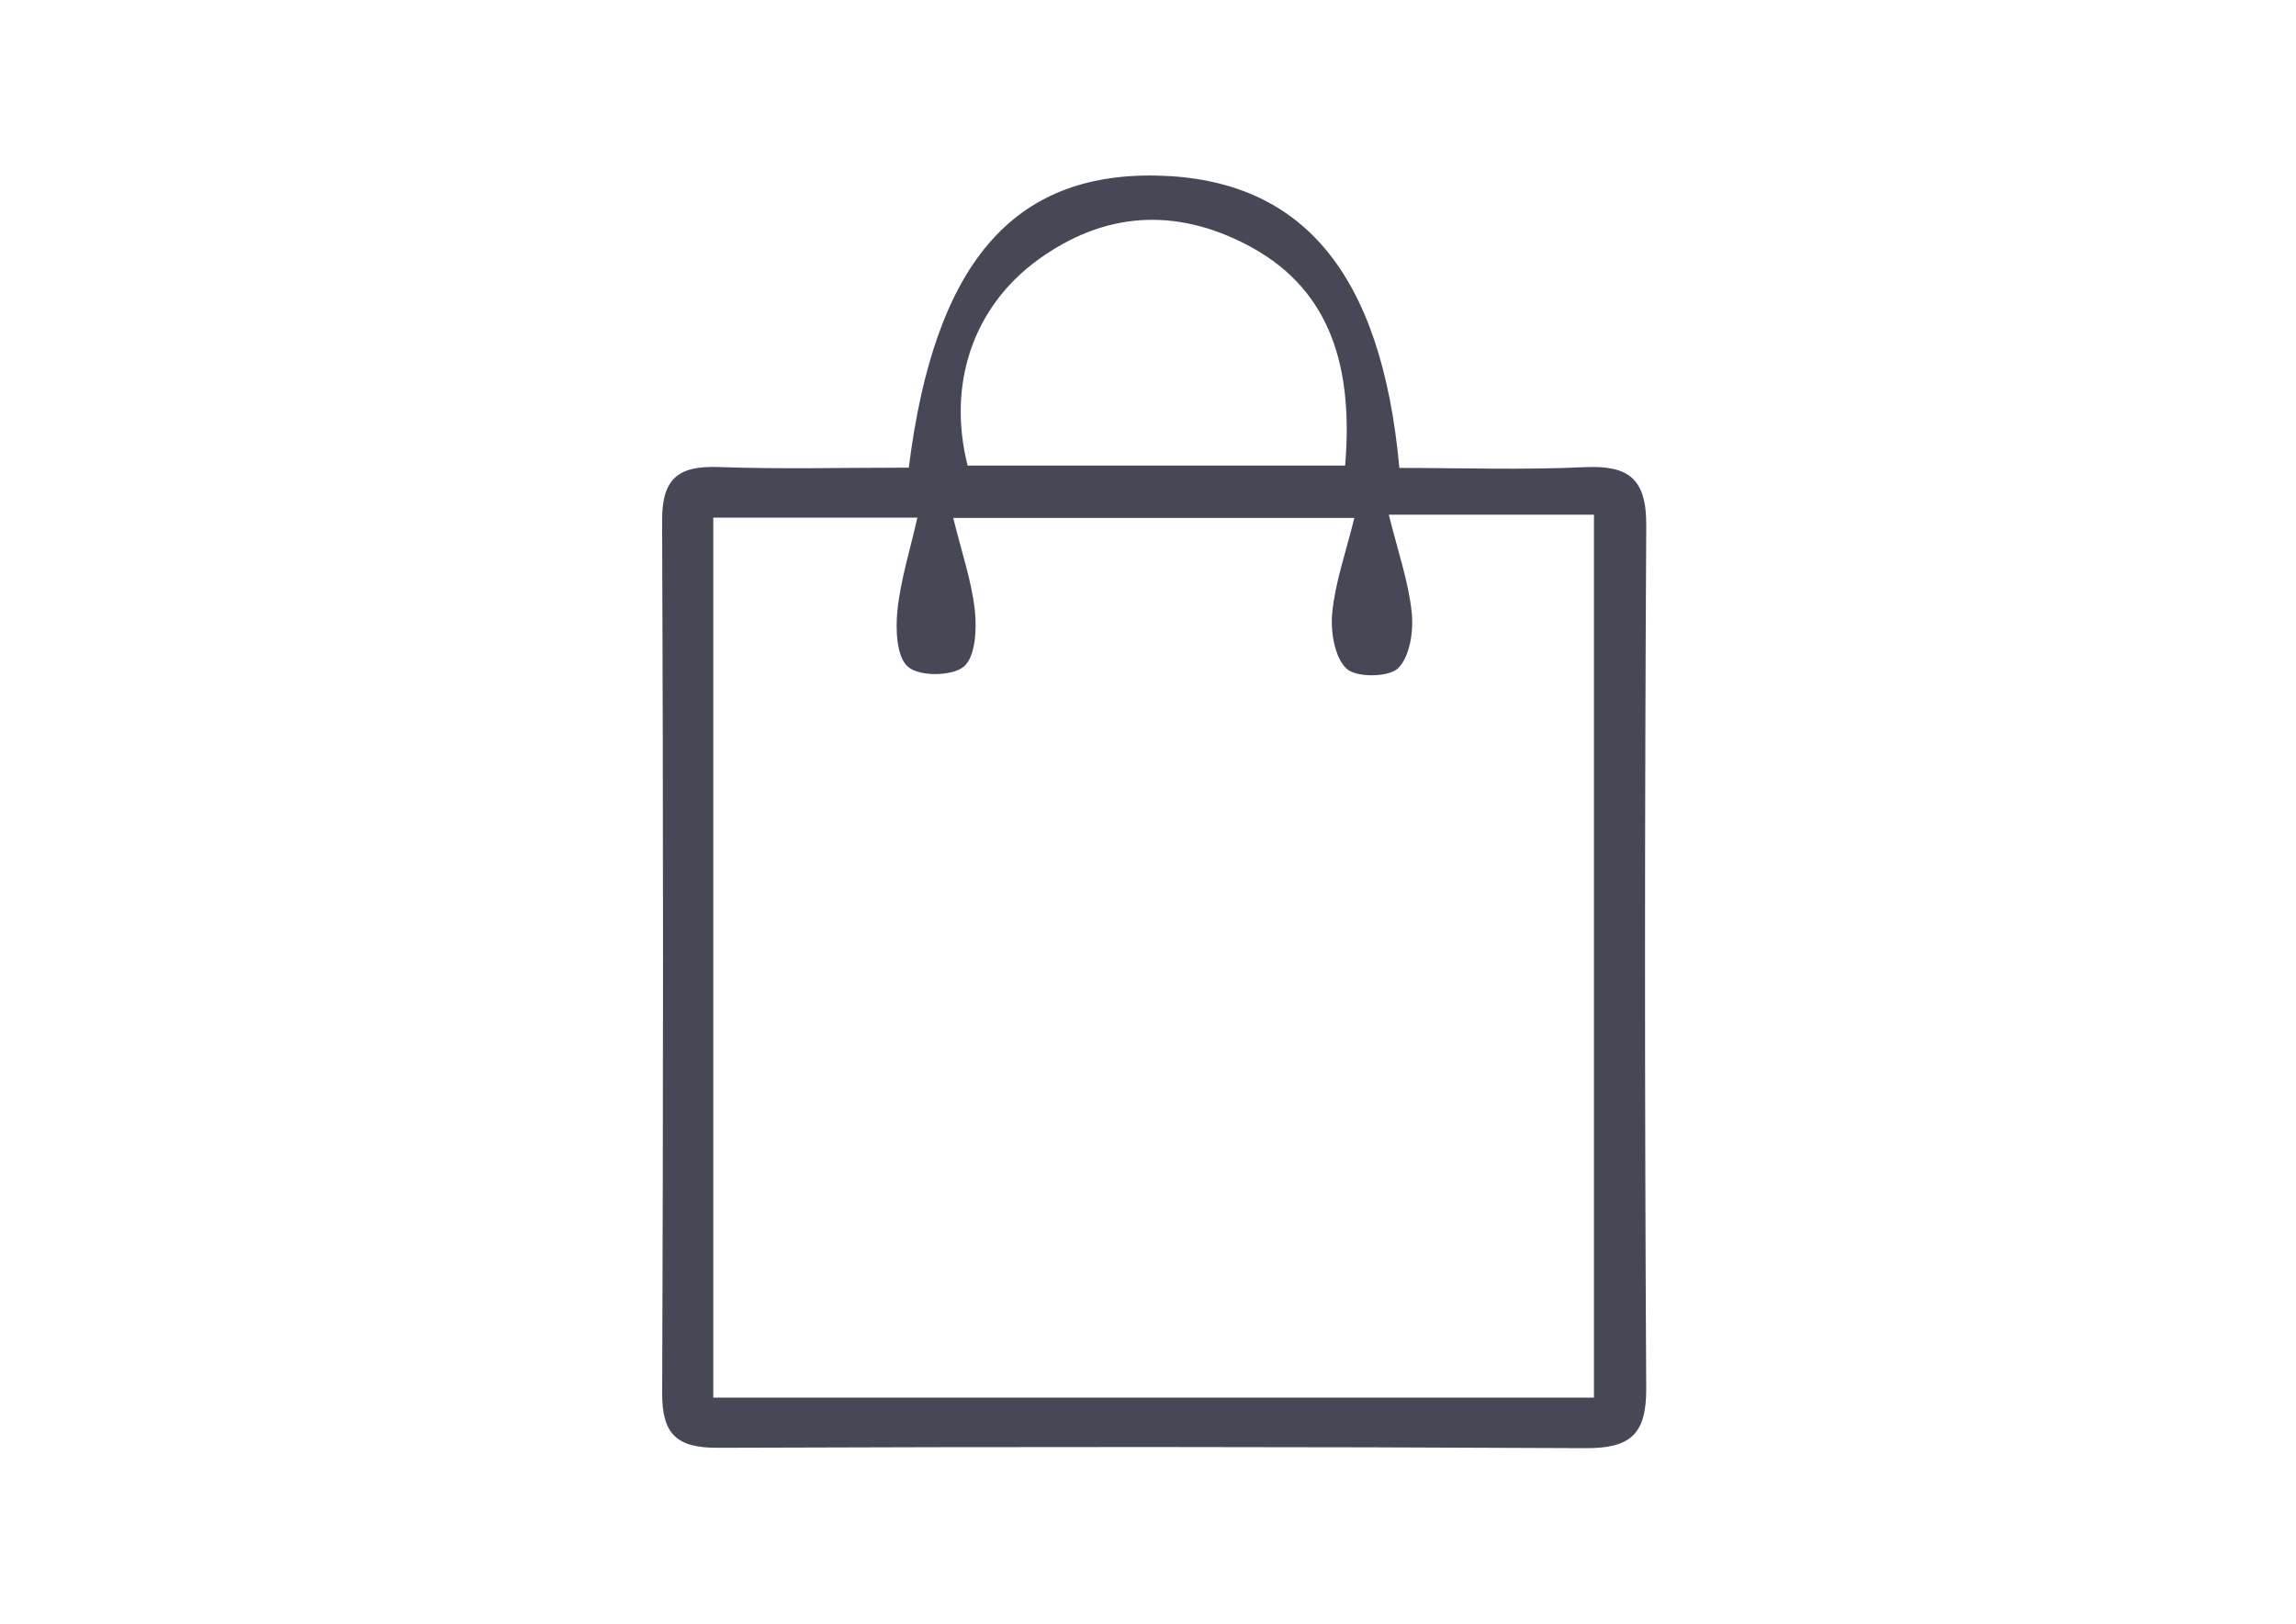 <?xml version="1.0" encoding="utf-8"?>
<!-- Generator: Adobe Illustrator 16.0.0, SVG Export Plug-In . SVG Version: 6.00 Build 0)  -->
<!DOCTYPE svg PUBLIC "-//W3C//DTD SVG 1.1//EN" "http://www.w3.org/Graphics/SVG/1.1/DTD/svg11.dtd">
<svg version="1.1" id="Layer_1" xmlns="http://www.w3.org/2000/svg" xmlns:xlink="http://www.w3.org/1999/xlink" x="0px" y="0px"
	 width="318.299px" height="225.061px" viewBox="0 0 318.299 225.061" enable-background="new 0 0 318.299 225.061"
	 xml:space="preserve">
<g>
	<path fill-rule="evenodd" clip-rule="evenodd" fill="#464855" d="M125.99,64.82c3.533-28.292,14.422-40.877,34.33-40.483
		c20.143,0.4,31.204,13.417,33.677,40.521c8.484,0,17.093,0.301,25.667-0.104c6.123-0.284,8.595,1.579,8.56,8.091
		c-0.226,39.872-0.229,79.744-0.005,119.613c0.035,6.418-2.26,8.305-8.437,8.271c-40.1-0.204-80.2-0.201-120.299-0.051
		c-5.623,0.021-7.705-1.85-7.684-7.557c0.155-40.329,0.159-80.659-0.008-120.989c-0.025-5.84,2.296-7.593,7.8-7.396
		C108.243,65.048,116.913,64.82,125.99,64.82z M98.883,193.721c41.165,0,81.593,0,122.089,0c0-40.968,0-81.428,0-122.376
		c-9.237,0-18.056,0-28.436,0c1.249,5.063,2.72,9.246,3.174,13.537c0.272,2.578-0.247,6.138-1.89,7.736
		c-1.322,1.286-5.864,1.316-7.171,0.044c-1.661-1.609-2.215-5.176-1.955-7.767c0.424-4.234,1.895-8.365,3.063-13.103
		c-19.153,0-36.648,0-55.608,0c1.169,4.768,2.55,8.734,2.994,12.805c0.287,2.618,0.085,6.432-1.521,7.794
		c-1.607,1.359-6.132,1.399-7.725,0.057c-1.601-1.349-1.76-5.176-1.489-7.807c0.434-4.221,1.745-8.352,2.771-12.893
		c-10.482,0-19.262,0-28.296,0C98.883,112.65,98.883,152.93,98.883,193.721z M186.478,64.53
		c1.297-15.271-3.047-25.033-13.502-30.536c-10.031-5.276-19.889-4.648-29.063,2.003c-9.067,6.575-12.607,17.316-9.77,28.533
		C151.422,64.53,168.735,64.53,186.478,64.53z"/>
</g>
</svg>
